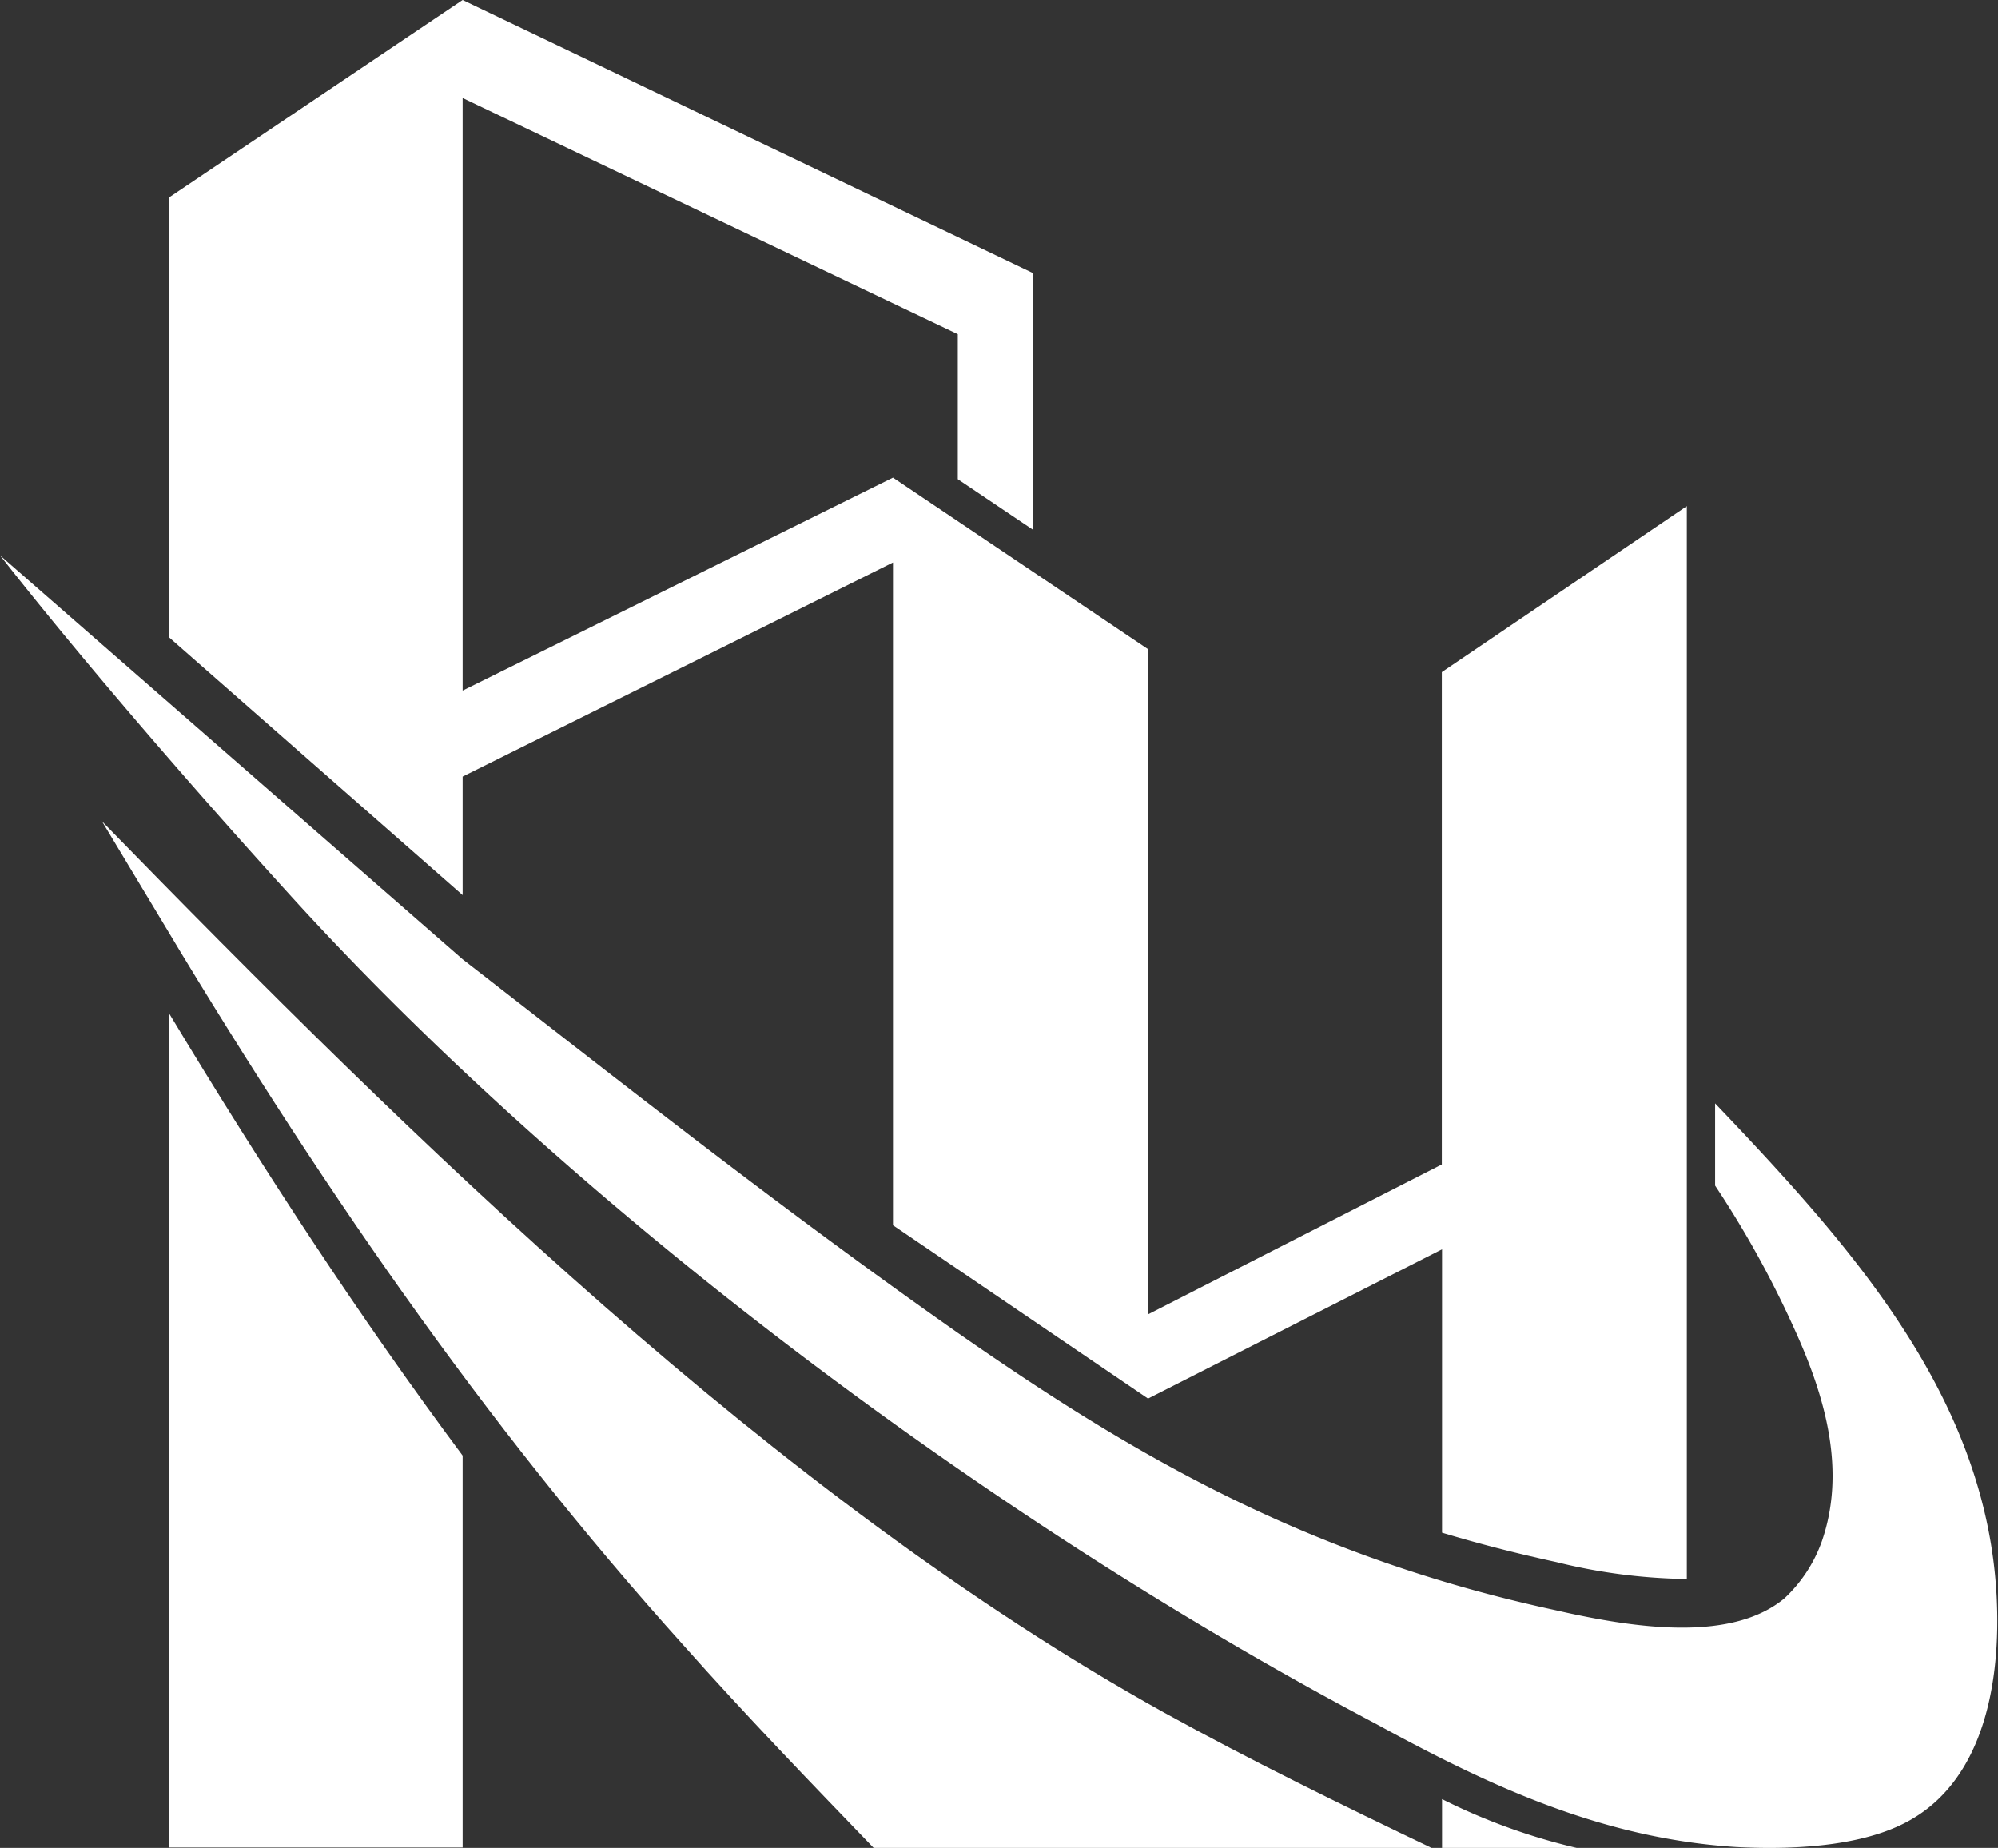 <svg id="e6be4b31-93a8-4299-a489-d3be85ea422c" data-name="圖層 1" xmlns="http://www.w3.org/2000/svg" viewBox="0 0 89.7 82.95"><rect x="0" y="0" width="89.7" height="82.95" fill="#333333" stroke="none"/><defs><style>.bd8d323a-01ee-4b06-9316-ef6d743ab69a{fill:#fff;fill-rule:evenodd;}</style></defs><title>footerLogo</title><path class="bd8d323a-01ee-4b06-9316-ef6d743ab69a" d="M43,59.83c7.63,5.31,15.44,10,26.88,12.46,3.72.85,7.9,1.39,10.23-.54a6.48,6.48,0,0,0,1.67-2.53c1.11-3.16.19-6.47-1.21-9.54A45.08,45.08,0,0,0,77,53.22V49.53c6.23,6.53,12.18,13.22,12.64,22.15.19,3.76-.55,8-3.71,9.92-2,1.23-5.12,1.46-8,1.31-6.14-.39-11.25-2.85-16.18-5.54C44,68,25.32,53.78,12.86,40,8.72,35.44,3.81,29.78,0,24.93L20.77,43.06C28,48.67,35.05,54.25,43,59.83Z"/><path class="bd8d323a-01ee-4b06-9316-ef6d743ab69a" d="M4.58,36.87c14,14.35,30.19,30.29,47.67,40C56.11,79,60.19,81,64.37,83H39.27c-2.89-3-5.79-6-8.58-9.14-9-10-16.52-20.93-23.92-33.35Z"/><path class="bd8d323a-01ee-4b06-9316-ef6d743ab69a" d="M20.77,40.18h0V34.86l19.32-9.61V55l11.45,7.78,13.2-6.7V68.8c1.63.49,3.33.93,5.13,1.32a25.61,25.61,0,0,0,5.86.76V22.72l-11,7.45v22.1L51.54,59V29.14l-11.45-7.7L20.77,31V4.4L43,15v6.51l3.36,2.26V12.25L20.77,0,7.58,8.87V28.6Z"/><path class="bd8d323a-01ee-4b06-9316-ef6d743ab69a" d="M64.74,80.76V83H71A27.34,27.34,0,0,1,64.74,80.76Z"/><path class="bd8d323a-01ee-4b06-9316-ef6d743ab69a" d="M7.58,45.47V82.93H20.77V65.34C16.15,59.13,11.84,52.54,7.58,45.47Z"/></svg>